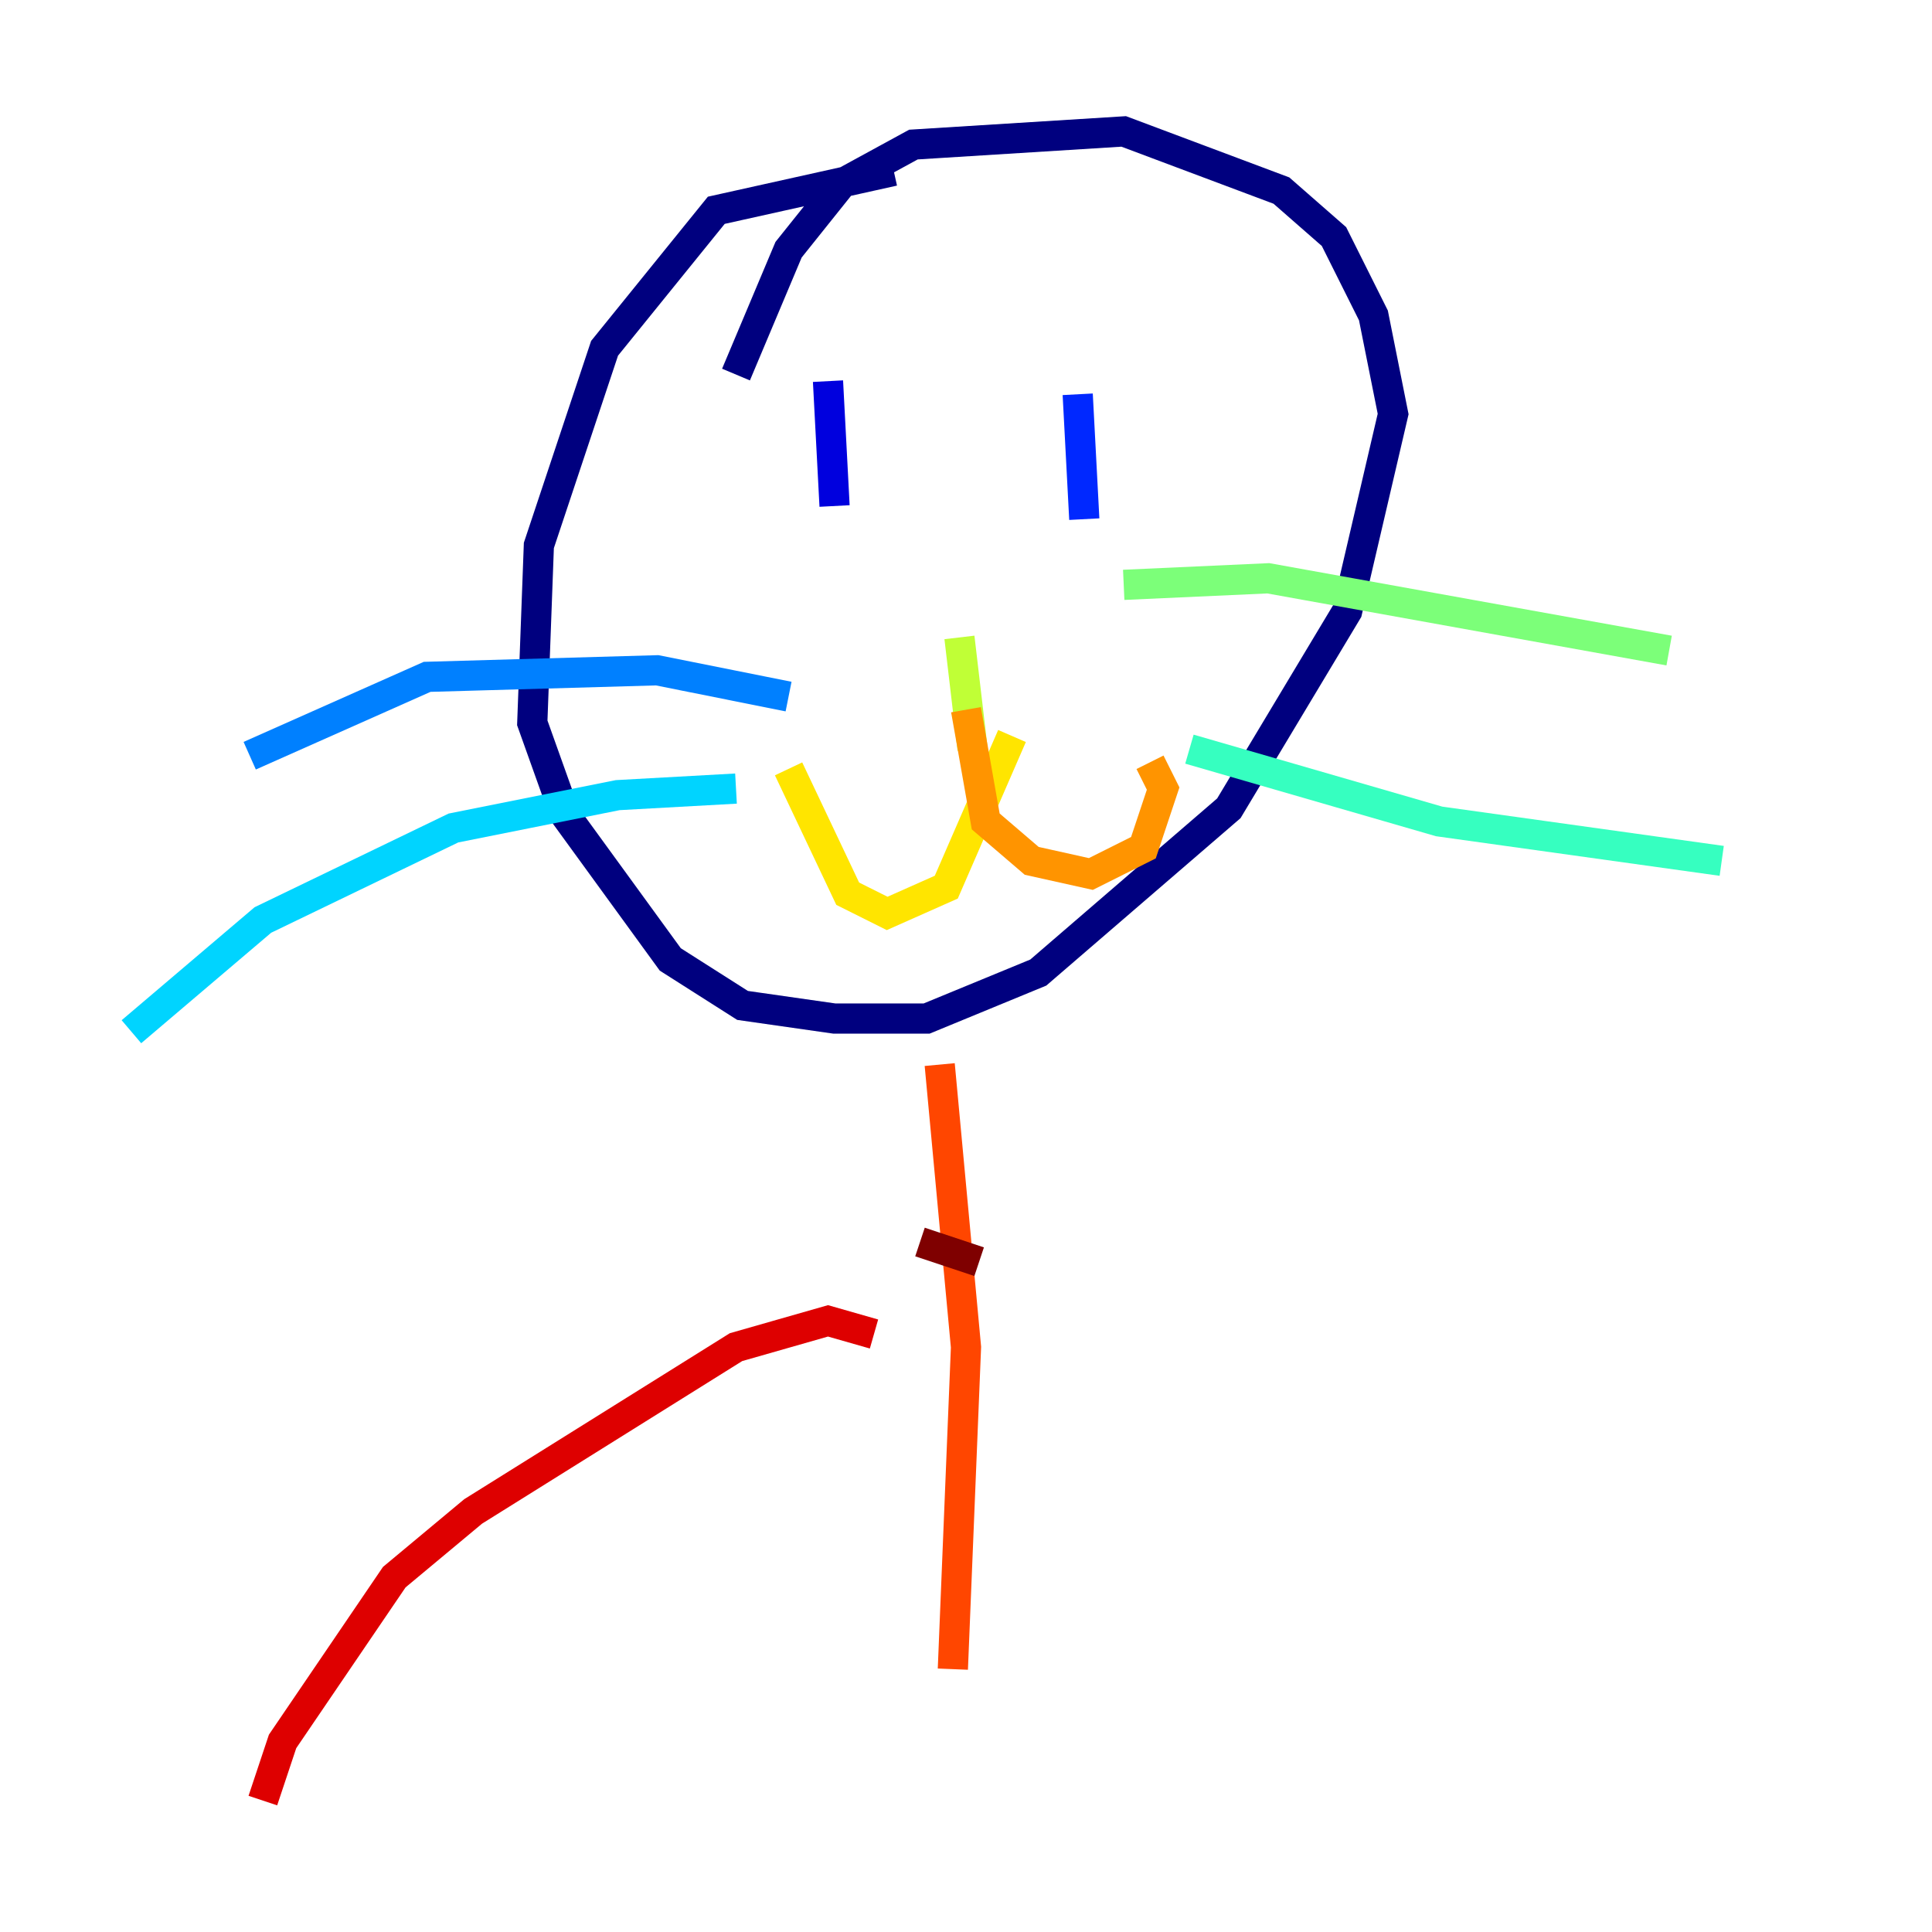 <?xml version="1.0" encoding="utf-8" ?>
<svg baseProfile="tiny" height="128" version="1.2" viewBox="0,0,128,128" width="128" xmlns="http://www.w3.org/2000/svg" xmlns:ev="http://www.w3.org/2001/xml-events" xmlns:xlink="http://www.w3.org/1999/xlink"><defs /><polyline fill="none" points="59.211,11.32 47.456,13.932 40.054,23.075 35.701,36.136 35.265,47.891 37.442,53.986 44.408,63.565 49.197,66.612 55.292,67.483 61.388,67.483 68.789,64.435 81.415,53.551 89.252,40.49 92.299,27.429 90.993,20.898 88.381,15.674 84.898,12.626 74.449,8.707 60.517,9.578 55.728,12.191 52.245,16.544 48.762,24.816" stroke="#00007f" stroke-width="2" /><polyline fill="none" points="54.857,25.252 55.292,33.524" stroke="#0000de" stroke-width="2" /><polyline fill="none" points="71.401,26.122 71.837,34.395" stroke="#0028ff" stroke-width="2" /><polyline fill="none" points="52.245,46.15 43.537,44.408 28.299,44.843 16.544,50.068" stroke="#0080ff" stroke-width="2" /><polyline fill="none" points="48.762,52.245 40.925,52.68 30.041,54.857 17.415,60.952 8.707,68.354" stroke="#00d4ff" stroke-width="2" /><polyline fill="none" points="78.803,49.633 95.347,54.422 114.068,57.034" stroke="#36ffc0" stroke-width="2" /><polyline fill="none" points="74.449,38.748 84.027,38.313 110.585,43.102" stroke="#7cff79" stroke-width="2" /><polyline fill="none" points="63.565,42.231 64.435,49.633" stroke="#c0ff36" stroke-width="2" /><polyline fill="none" points="67.048,48.762 62.694,58.776 58.776,60.517 56.163,59.211 52.245,50.939" stroke="#ffe500" stroke-width="2" /><polyline fill="none" points="64.0,47.02 65.306,54.422 68.354,57.034 72.272,57.905 75.755,56.163 77.061,52.245 76.191,50.503" stroke="#ff9400" stroke-width="2" /><polyline fill="none" points="62.258,70.531 64.0,89.252 63.129,110.585" stroke="#ff4600" stroke-width="2" /><polyline fill="none" points="57.905,88.381 54.857,87.51 48.762,89.252 31.347,100.136 26.122,104.49 18.721,115.374 17.415,119.293" stroke="#de0000" stroke-width="2" /><polyline fill="none" points="60.952,82.286 64.871,83.592" stroke="#7f0000" stroke-width="2" /></svg>